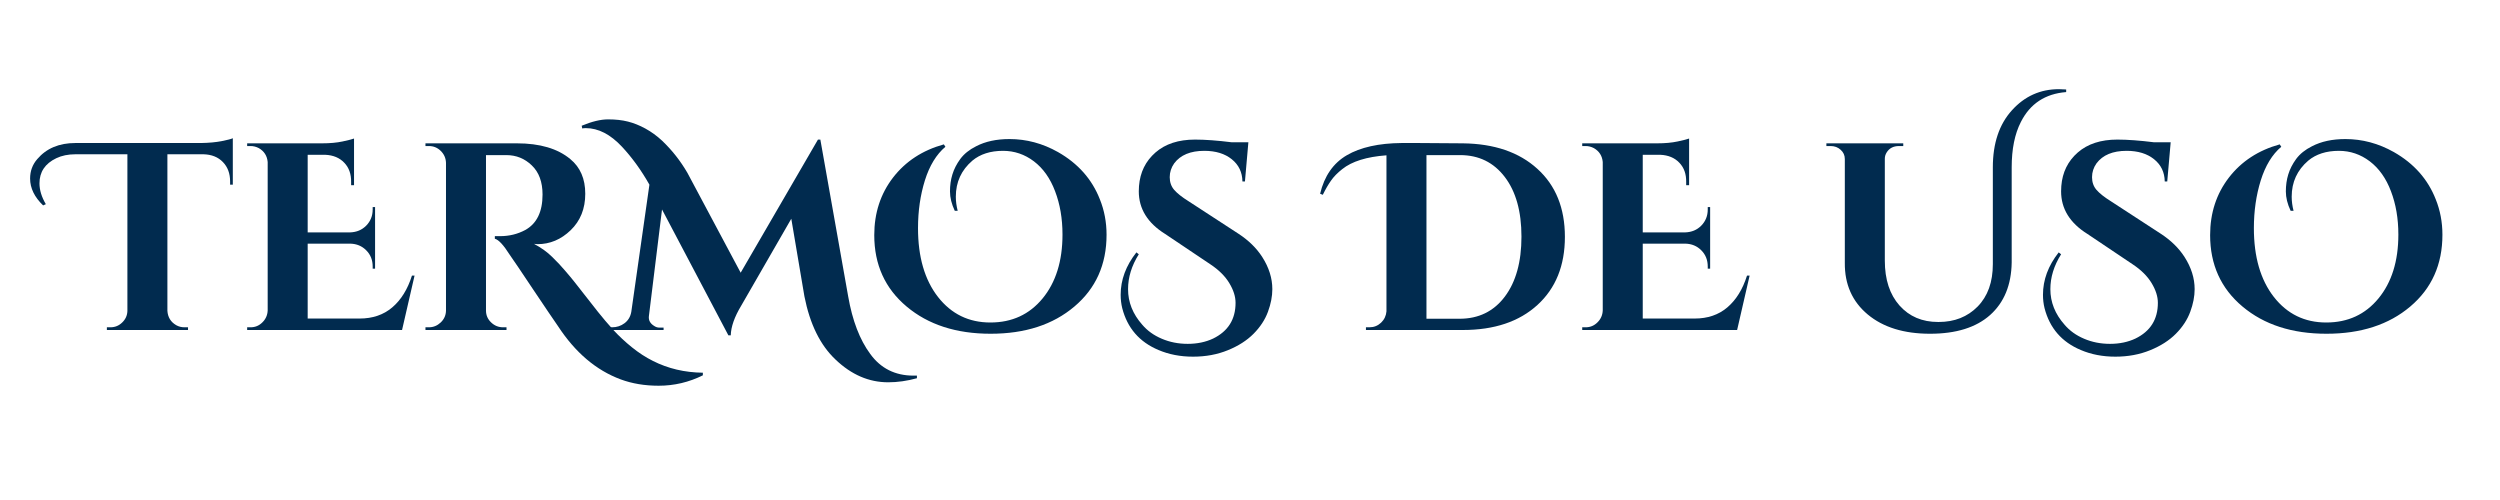 <svg xmlns="http://www.w3.org/2000/svg" xmlns:xlink="http://www.w3.org/1999/xlink" width="500" zoomAndPan="magnify" viewBox="0 0 375 75" height="100" preserveAspectRatio="xMidYMid meet" version="1.0"><defs><g/></defs><g fill="#012b4f" fill-opacity="1"><g transform="translate(7.469, 49.5)"><g><path d="M -1 -18.688 C -2.301 -19.938 -2.953 -21.281 -2.953 -22.719 C -2.953 -23.844 -2.594 -24.816 -1.875 -25.641 C -0.508 -27.242 1.395 -28.047 3.844 -28.047 L 22.688 -28.047 C 23.863 -28.066 24.891 -28.16 25.766 -28.328 C 26.648 -28.504 27.211 -28.648 27.453 -28.766 L 27.453 -21.797 L 27.047 -21.797 L 27.047 -22.281 C 27.047 -23.477 26.688 -24.445 25.969 -25.188 C 25.25 -25.938 24.273 -26.328 23.047 -26.359 L 17.641 -26.359 L 17.641 -2.875 C 17.703 -1.914 18.145 -1.195 18.969 -0.719 C 19.344 -0.508 19.754 -0.406 20.203 -0.406 L 20.734 -0.406 L 20.734 0 L 8.562 0 L 8.562 -0.406 L 9.094 -0.406 C 9.781 -0.406 10.367 -0.645 10.859 -1.125 C 11.359 -1.602 11.617 -2.176 11.641 -2.844 L 11.641 -26.359 L 3.844 -26.359 C 2.75 -26.359 1.789 -26.16 0.969 -25.766 C -0.707 -24.961 -1.547 -23.707 -1.547 -22 C -1.547 -20.988 -1.227 -19.945 -0.594 -18.875 Z M -1 -18.688 "/></g></g></g><g fill="#012b4f" fill-opacity="1"><g transform="translate(35.386, 49.5)"><g><path d="M 2.203 -0.406 C 2.891 -0.406 3.477 -0.648 3.969 -1.141 C 4.469 -1.629 4.734 -2.223 4.766 -2.922 L 4.766 -25.203 C 4.68 -26.129 4.238 -26.82 3.438 -27.281 C 3.039 -27.488 2.629 -27.594 2.203 -27.594 L 1.688 -27.594 L 1.688 -28 L 12.922 -28 C 14.098 -28 15.125 -28.094 16 -28.281 C 16.875 -28.469 17.445 -28.613 17.719 -28.719 L 17.719 -21.719 L 17.281 -21.719 L 17.281 -22.203 C 17.301 -23.398 16.957 -24.363 16.25 -25.094 C 15.551 -25.832 14.602 -26.227 13.406 -26.281 L 10.766 -26.281 L 10.766 -14.641 L 17.125 -14.641 C 18.102 -14.672 18.91 -15.008 19.547 -15.656 C 20.191 -16.312 20.516 -17.117 20.516 -18.078 L 20.516 -18.438 L 20.875 -18.438 L 20.875 -9.203 L 20.516 -9.203 L 20.516 -9.516 C 20.516 -10.504 20.191 -11.316 19.547 -11.953 C 18.91 -12.598 18.113 -12.93 17.156 -12.953 L 10.766 -12.953 L 10.766 -1.719 L 18.562 -1.719 C 20.508 -1.719 22.141 -2.273 23.453 -3.391 C 24.773 -4.516 25.758 -6.102 26.406 -8.156 L 26.797 -8.156 L 24.922 0 L 1.688 0 L 1.688 -0.406 Z M 2.203 -0.406 "/></g></g></g><g fill="#012b4f" fill-opacity="1"><g transform="translate(62.023, 49.5)"><g><path d="M 43.406 6.797 C 41.32 7.836 39.109 8.359 36.766 8.359 C 34.68 8.359 32.785 8.039 31.078 7.406 C 27.398 6.039 24.27 3.383 21.688 -0.562 C 21.02 -1.52 19.773 -3.359 17.953 -6.078 C 16.141 -8.797 14.969 -10.531 14.438 -11.281 C 13.508 -12.75 12.766 -13.551 12.203 -13.688 L 12.203 -14.078 C 12.223 -14.078 12.254 -14.078 12.297 -14.078 C 12.336 -14.078 12.383 -14.078 12.438 -14.078 C 12.488 -14.078 12.539 -14.078 12.594 -14.078 C 12.656 -14.078 12.723 -14.078 12.797 -14.078 C 12.879 -14.078 12.945 -14.078 13 -14.078 C 14.363 -14.078 15.617 -14.383 16.766 -15 C 18.492 -15.957 19.359 -17.727 19.359 -20.312 C 19.359 -22.207 18.82 -23.664 17.75 -24.688 C 16.688 -25.719 15.41 -26.234 13.922 -26.234 L 10.875 -26.234 L 10.875 -2.922 C 10.875 -2.223 11.129 -1.629 11.641 -1.141 C 12.148 -0.648 12.75 -0.406 13.438 -0.406 L 13.953 -0.406 L 13.953 0 L 1.797 0 L 1.797 -0.406 L 2.312 -0.406 C 2.977 -0.406 3.566 -0.645 4.078 -1.125 C 4.586 -1.602 4.852 -2.188 4.875 -2.875 L 4.875 -25.078 C 4.852 -25.773 4.594 -26.367 4.094 -26.859 C 3.602 -27.348 3.008 -27.594 2.312 -27.594 L 1.797 -27.594 L 1.797 -28 L 15.516 -28 C 18.961 -28 21.629 -27.211 23.516 -25.641 C 25.016 -24.41 25.766 -22.676 25.766 -20.438 C 25.766 -18.195 25.035 -16.375 23.578 -14.969 C 22.129 -13.57 20.469 -12.875 18.594 -12.875 C 18.438 -12.875 18.266 -12.891 18.078 -12.922 C 19.172 -12.336 20.082 -11.68 20.812 -10.953 C 21.551 -10.234 22.191 -9.551 22.734 -8.906 C 23.285 -8.27 23.754 -7.707 24.141 -7.219 C 24.523 -6.727 25.035 -6.078 25.672 -5.266 C 26.316 -4.453 26.984 -3.602 27.672 -2.719 C 28.367 -1.844 29.133 -0.941 29.969 -0.016 C 30.812 0.898 31.742 1.77 32.766 2.594 C 33.797 3.426 34.848 4.109 35.922 4.641 C 38.18 5.785 40.676 6.375 43.406 6.406 Z M 43.406 6.797 "/></g></g></g><g fill="#012b4f" fill-opacity="1"><g transform="translate(91.1, 49.5)"><g><path d="M -3.844 -30.641 C -2.32 -31.273 -1.004 -31.594 0.109 -31.594 C 1.234 -31.594 2.223 -31.484 3.078 -31.266 C 3.93 -31.055 4.805 -30.707 5.703 -30.219 C 6.598 -29.727 7.43 -29.125 8.203 -28.406 C 9.691 -26.988 10.957 -25.383 12 -23.594 L 20 -8.594 L 31.594 -28.562 L 31.953 -28.562 L 36.125 -5.047 C 36.758 -1.41 37.863 1.469 39.438 3.594 C 41.008 5.758 43.172 6.844 45.922 6.844 C 46.109 6.844 46.281 6.844 46.438 6.844 L 46.438 7.234 C 44.969 7.641 43.531 7.844 42.125 7.844 C 39.238 7.844 36.609 6.707 34.234 4.438 C 31.941 2.281 30.383 -0.879 29.562 -5.047 L 27.594 -16.688 L 20.078 -3.641 C 19.066 -1.961 18.547 -0.484 18.516 0.797 L 18.156 0.797 L 8.203 -18.078 L 6.234 -2.078 C 6.16 -1.461 6.43 -0.969 7.047 -0.594 C 7.285 -0.438 7.535 -0.359 7.797 -0.359 L 8.438 -0.359 L 8.438 0 L 0.078 0 L 0.078 -0.406 L 0.719 -0.406 C 1.414 -0.406 2.035 -0.609 2.578 -1.016 C 3.129 -1.43 3.469 -2 3.594 -2.719 L 6.312 -21.797 C 5.113 -23.93 3.742 -25.828 2.203 -27.484 C 0.461 -29.348 -1.348 -30.281 -3.234 -30.281 C -3.422 -30.281 -3.598 -30.266 -3.766 -30.234 Z M -3.844 -30.641 "/></g></g></g><g fill="#012b4f" fill-opacity="1"><g transform="translate(129.936, 49.5)"><g><path d="M 13.281 -17.875 C 12.801 -18.895 12.562 -19.863 12.562 -20.781 C 12.562 -21.695 12.68 -22.547 12.922 -23.328 C 13.16 -24.117 13.555 -24.895 14.109 -25.656 C 14.672 -26.414 15.461 -27.051 16.484 -27.562 C 17.867 -28.281 19.535 -28.641 21.484 -28.641 C 24.035 -28.641 26.461 -27.988 28.766 -26.688 C 31.773 -24.977 33.867 -22.613 35.047 -19.594 C 35.711 -17.945 36.047 -16.176 36.047 -14.281 C 36.047 -9.82 34.438 -6.234 31.219 -3.516 C 28.008 -0.797 23.82 0.562 18.656 0.562 C 13.5 0.562 9.301 -0.797 6.062 -3.516 C 2.82 -6.234 1.203 -9.805 1.203 -14.234 C 1.203 -17.547 2.141 -20.422 4.016 -22.859 C 5.898 -25.297 8.441 -26.957 11.641 -27.844 L 11.875 -27.484 C 10.52 -26.336 9.492 -24.656 8.797 -22.438 C 8.109 -20.227 7.766 -17.844 7.766 -15.281 C 7.766 -10.957 8.766 -7.516 10.766 -4.953 C 12.766 -2.398 15.383 -1.125 18.625 -1.125 C 21.863 -1.125 24.473 -2.328 26.453 -4.734 C 28.441 -7.148 29.438 -10.344 29.438 -14.312 C 29.438 -16.719 29.066 -18.883 28.328 -20.812 C 27.598 -22.75 26.539 -24.242 25.156 -25.297 C 23.77 -26.348 22.223 -26.875 20.516 -26.875 C 18.629 -26.875 17.098 -26.383 15.922 -25.406 C 14.266 -23.988 13.438 -22.188 13.438 -20 C 13.438 -19.301 13.531 -18.594 13.719 -17.875 Z M 13.281 -17.875 "/></g></g></g><g fill="#012b4f" fill-opacity="1"><g transform="translate(167.053, 49.5)"><g><path d="M 3.766 -11.359 C 2.691 -9.648 2.156 -7.906 2.156 -6.125 C 2.156 -4.176 2.863 -2.398 4.281 -0.797 C 5.051 0.109 6.031 0.812 7.219 1.312 C 8.406 1.82 9.703 2.078 11.109 2.078 C 12.523 2.078 13.797 1.812 14.922 1.281 C 17.16 0.188 18.281 -1.598 18.281 -4.078 C 18.281 -5.016 17.969 -6 17.344 -7.031 C 16.719 -8.07 15.773 -9.008 14.516 -9.844 L 7.719 -14.406 C 5.082 -16.051 3.766 -18.18 3.766 -20.797 C 3.766 -21.066 3.773 -21.332 3.797 -21.594 C 3.961 -23.656 4.785 -25.332 6.266 -26.625 C 7.742 -27.914 9.723 -28.562 12.203 -28.562 C 13.723 -28.562 15.562 -28.426 17.719 -28.156 L 20.203 -28.156 L 19.688 -22.281 L 19.312 -22.281 C 19.289 -23.664 18.758 -24.773 17.719 -25.609 C 16.676 -26.453 15.301 -26.875 13.594 -26.875 C 11.52 -26.875 10.016 -26.25 9.078 -25 C 8.629 -24.363 8.406 -23.672 8.406 -22.922 C 8.406 -22.172 8.629 -21.535 9.078 -21.016 C 9.535 -20.492 10.254 -19.926 11.234 -19.312 L 18.719 -14.438 C 20.238 -13.445 21.426 -12.285 22.281 -10.953 C 23.289 -9.379 23.797 -7.77 23.797 -6.125 C 23.797 -5.051 23.578 -3.922 23.141 -2.734 C 22.703 -1.547 21.984 -0.445 20.984 0.562 C 19.984 1.57 18.695 2.395 17.125 3.031 C 15.551 3.676 13.812 4 11.906 4 C 10 4 8.27 3.664 6.719 3 C 3.863 1.801 2.051 -0.289 1.281 -3.281 C 1.125 -3.914 1.047 -4.582 1.047 -5.281 C 1.047 -7.52 1.832 -9.641 3.406 -11.641 Z M 3.766 -11.359 "/></g></g></g><g fill="#012b4f" fill-opacity="1"><g transform="translate(191.97, 49.5)"><g/></g></g><g fill="#012b4f" fill-opacity="1"><g transform="translate(201.969, 49.5)"><g><path d="M 8.281 -28.047 C 8.738 -28.047 9.566 -28.047 10.766 -28.047 C 11.961 -28.047 14.191 -28.031 17.453 -28 C 22.172 -27.945 25.898 -26.672 28.641 -24.172 C 31.391 -21.68 32.766 -18.281 32.766 -13.969 C 32.766 -9.664 31.391 -6.258 28.641 -3.75 C 25.898 -1.25 22.172 0 17.453 0 L 2.922 0 L 2.922 -0.406 L 3.453 -0.406 C 4.117 -0.406 4.695 -0.633 5.188 -1.094 C 5.676 -1.562 5.945 -2.129 6 -2.797 L 6 -26.203 C 3.02 -25.984 0.805 -25.289 -0.641 -24.125 C -1.359 -23.562 -1.922 -22.984 -2.328 -22.391 C -2.742 -21.805 -3.148 -21.102 -3.547 -20.281 L -3.953 -20.438 C -3.316 -23.102 -1.977 -25.031 0.062 -26.219 C 2.102 -27.406 4.844 -28.016 8.281 -28.047 Z M 16.969 -1.688 C 19.82 -1.688 22.082 -2.789 23.75 -5 C 25.414 -7.207 26.25 -10.207 26.25 -14 C 26.25 -17.789 25.414 -20.773 23.75 -22.953 C 22.082 -25.141 19.848 -26.234 17.047 -26.234 C 17.016 -26.234 16.988 -26.234 16.969 -26.234 L 12 -26.234 L 12 -1.688 Z M 16.969 -1.688 "/></g></g></g><g fill="#012b4f" fill-opacity="1"><g transform="translate(235.646, 49.5)"><g><path d="M 2.203 -0.406 C 2.891 -0.406 3.477 -0.648 3.969 -1.141 C 4.469 -1.629 4.734 -2.223 4.766 -2.922 L 4.766 -25.203 C 4.68 -26.129 4.238 -26.82 3.438 -27.281 C 3.039 -27.488 2.629 -27.594 2.203 -27.594 L 1.688 -27.594 L 1.688 -28 L 12.922 -28 C 14.098 -28 15.125 -28.094 16 -28.281 C 16.875 -28.469 17.445 -28.613 17.719 -28.719 L 17.719 -21.719 L 17.281 -21.719 L 17.281 -22.203 C 17.301 -23.398 16.957 -24.363 16.25 -25.094 C 15.551 -25.832 14.602 -26.227 13.406 -26.281 L 10.766 -26.281 L 10.766 -14.641 L 17.125 -14.641 C 18.102 -14.672 18.91 -15.008 19.547 -15.656 C 20.191 -16.312 20.516 -17.117 20.516 -18.078 L 20.516 -18.438 L 20.875 -18.438 L 20.875 -9.203 L 20.516 -9.203 L 20.516 -9.516 C 20.516 -10.504 20.191 -11.316 19.547 -11.953 C 18.91 -12.598 18.113 -12.93 17.156 -12.953 L 10.766 -12.953 L 10.766 -1.719 L 18.562 -1.719 C 20.508 -1.719 22.141 -2.273 23.453 -3.391 C 24.773 -4.516 25.758 -6.102 26.406 -8.156 L 26.797 -8.156 L 24.922 0 L 1.688 0 L 1.688 -0.406 Z M 2.203 -0.406 "/></g></g></g><g fill="#012b4f" fill-opacity="1"><g transform="translate(262.443, 49.5)"><g/></g></g><g fill="#012b4f" fill-opacity="1"><g transform="translate(272.442, 49.5)"><g><path d="M 36.406 -36.125 C 36.75 -36.125 37.109 -36.109 37.484 -36.078 L 37.484 -35.688 C 34.336 -35.438 32.07 -33.941 30.688 -31.203 C 29.77 -29.41 29.312 -27.145 29.312 -24.406 L 29.312 -10.125 C 29.258 -6.758 28.18 -4.133 26.078 -2.25 C 23.973 -0.375 20.969 0.562 17.062 0.562 C 13.156 0.562 10.039 -0.398 7.719 -2.328 C 5.395 -4.266 4.25 -6.848 4.281 -10.078 L 4.281 -25.641 C 4.281 -26.203 4.07 -26.664 3.656 -27.031 C 3.25 -27.406 2.75 -27.594 2.156 -27.594 L 1.516 -27.594 L 1.516 -28 L 13.047 -28 L 13.047 -27.594 L 12.406 -27.594 C 11.57 -27.594 10.957 -27.273 10.562 -26.641 C 10.375 -26.348 10.281 -26.031 10.281 -25.688 L 10.281 -10.406 C 10.281 -7.57 11.016 -5.328 12.484 -3.672 C 13.953 -2.023 15.883 -1.203 18.281 -1.203 C 18.301 -1.203 18.312 -1.203 18.312 -1.203 C 18.312 -1.203 18.328 -1.203 18.359 -1.203 C 20.734 -1.203 22.68 -1.973 24.203 -3.516 C 25.723 -5.066 26.484 -7.188 26.484 -9.875 L 26.484 -24.406 C 26.484 -28 27.438 -30.848 29.344 -32.953 C 31.25 -35.066 33.602 -36.125 36.406 -36.125 Z M 36.406 -36.125 "/></g></g></g><g fill="#012b4f" fill-opacity="1"><g transform="translate(305.399, 49.5)"><g><path d="M 3.766 -11.359 C 2.691 -9.648 2.156 -7.906 2.156 -6.125 C 2.156 -4.176 2.863 -2.398 4.281 -0.797 C 5.051 0.109 6.031 0.812 7.219 1.312 C 8.406 1.82 9.703 2.078 11.109 2.078 C 12.523 2.078 13.797 1.812 14.922 1.281 C 17.16 0.188 18.281 -1.598 18.281 -4.078 C 18.281 -5.016 17.969 -6 17.344 -7.031 C 16.719 -8.07 15.773 -9.008 14.516 -9.844 L 7.719 -14.406 C 5.082 -16.051 3.766 -18.18 3.766 -20.797 C 3.766 -21.066 3.773 -21.332 3.797 -21.594 C 3.961 -23.656 4.785 -25.332 6.266 -26.625 C 7.742 -27.914 9.723 -28.562 12.203 -28.562 C 13.723 -28.562 15.562 -28.426 17.719 -28.156 L 20.203 -28.156 L 19.688 -22.281 L 19.312 -22.281 C 19.289 -23.664 18.758 -24.773 17.719 -25.609 C 16.676 -26.453 15.301 -26.875 13.594 -26.875 C 11.52 -26.875 10.016 -26.25 9.078 -25 C 8.629 -24.363 8.406 -23.672 8.406 -22.922 C 8.406 -22.172 8.629 -21.535 9.078 -21.016 C 9.535 -20.492 10.254 -19.926 11.234 -19.312 L 18.719 -14.438 C 20.238 -13.445 21.426 -12.285 22.281 -10.953 C 23.289 -9.379 23.797 -7.77 23.797 -6.125 C 23.797 -5.051 23.578 -3.922 23.141 -2.734 C 22.703 -1.547 21.984 -0.445 20.984 0.562 C 19.984 1.57 18.695 2.395 17.125 3.031 C 15.551 3.676 13.812 4 11.906 4 C 10 4 8.27 3.664 6.719 3 C 3.863 1.801 2.051 -0.289 1.281 -3.281 C 1.125 -3.914 1.047 -4.582 1.047 -5.281 C 1.047 -7.52 1.832 -9.641 3.406 -11.641 Z M 3.766 -11.359 "/></g></g></g><g fill="#012b4f" fill-opacity="1"><g transform="translate(330.316, 49.5)"><g><path d="M 13.281 -17.875 C 12.801 -18.895 12.562 -19.863 12.562 -20.781 C 12.562 -21.695 12.68 -22.547 12.922 -23.328 C 13.16 -24.117 13.555 -24.895 14.109 -25.656 C 14.672 -26.414 15.461 -27.051 16.484 -27.562 C 17.867 -28.281 19.535 -28.641 21.484 -28.641 C 24.035 -28.641 26.461 -27.988 28.766 -26.688 C 31.773 -24.977 33.867 -22.613 35.047 -19.594 C 35.711 -17.945 36.047 -16.176 36.047 -14.281 C 36.047 -9.82 34.438 -6.234 31.219 -3.516 C 28.008 -0.797 23.82 0.562 18.656 0.562 C 13.5 0.562 9.301 -0.797 6.062 -3.516 C 2.82 -6.234 1.203 -9.805 1.203 -14.234 C 1.203 -17.547 2.141 -20.422 4.016 -22.859 C 5.898 -25.297 8.441 -26.957 11.641 -27.844 L 11.875 -27.484 C 10.52 -26.336 9.492 -24.656 8.797 -22.438 C 8.109 -20.227 7.766 -17.844 7.766 -15.281 C 7.766 -10.957 8.766 -7.516 10.766 -4.953 C 12.766 -2.398 15.383 -1.125 18.625 -1.125 C 21.863 -1.125 24.473 -2.328 26.453 -4.734 C 28.441 -7.148 29.438 -10.344 29.438 -14.312 C 29.438 -16.719 29.066 -18.883 28.328 -20.812 C 27.598 -22.75 26.539 -24.242 25.156 -25.297 C 23.77 -26.348 22.223 -26.875 20.516 -26.875 C 18.629 -26.875 17.098 -26.383 15.922 -25.406 C 14.266 -23.988 13.438 -22.188 13.438 -20 C 13.438 -19.301 13.531 -18.594 13.719 -17.875 Z M 13.281 -17.875 "/></g></g></g></svg>